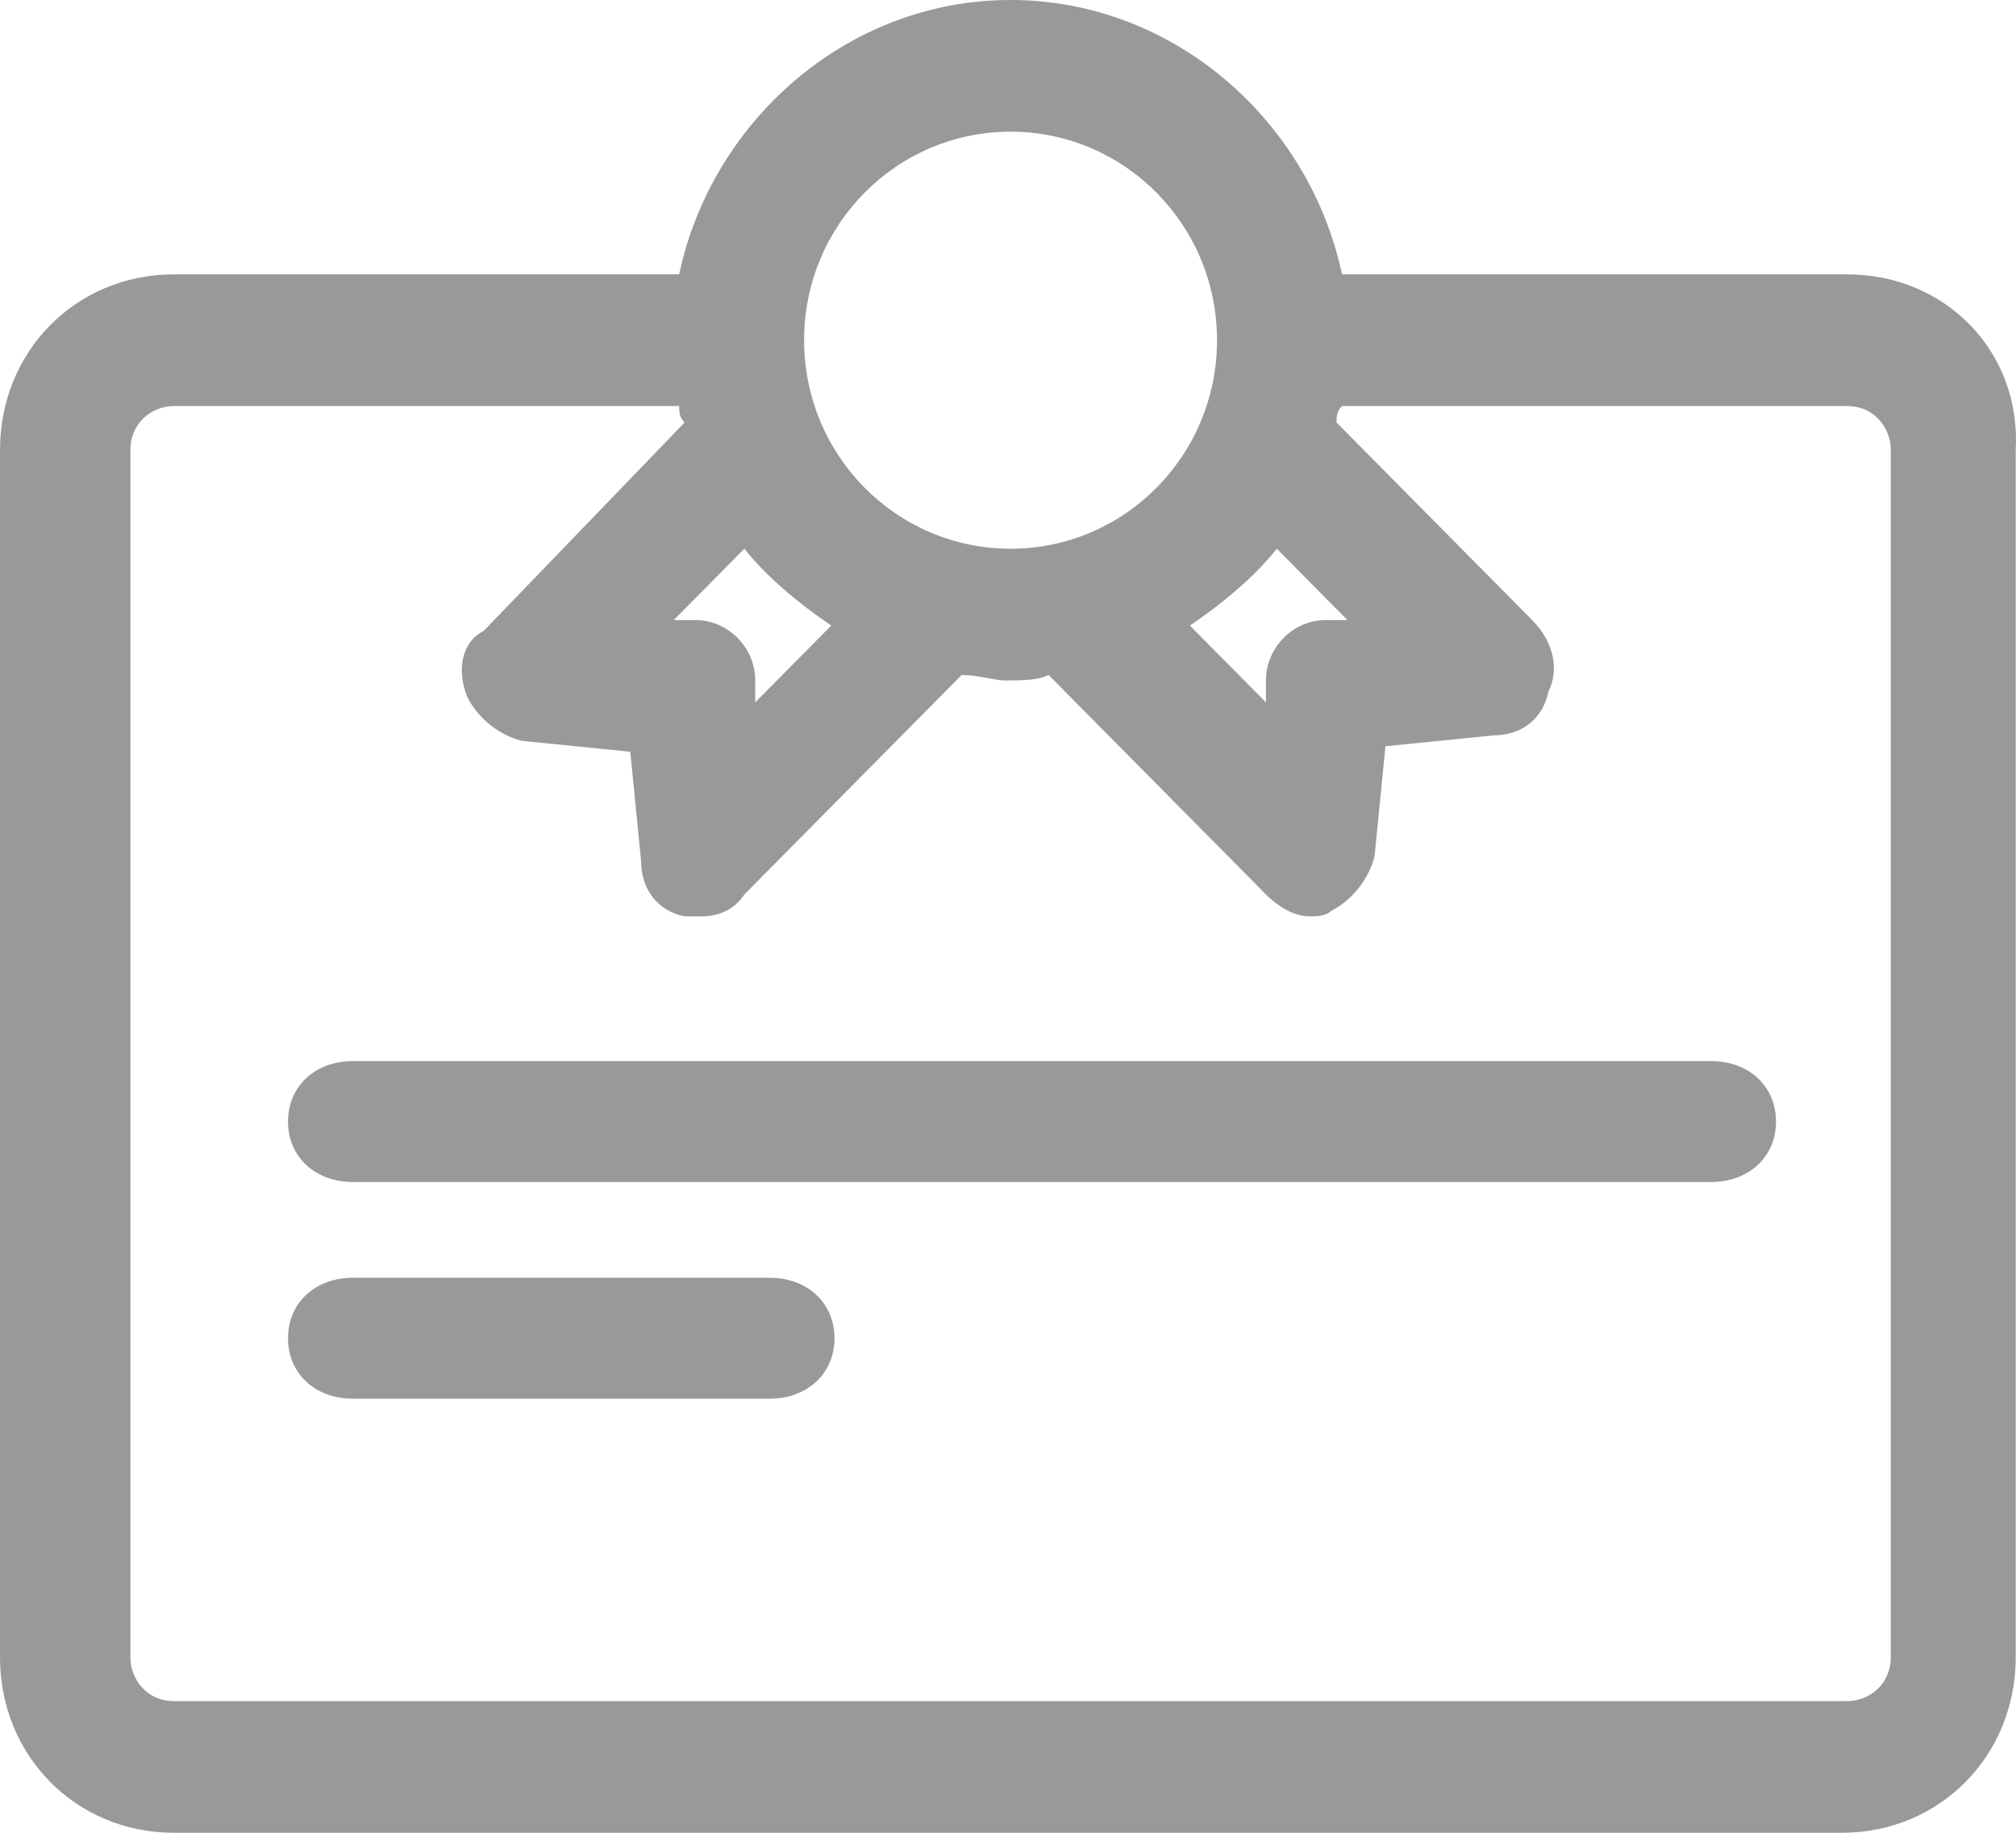 <?xml version="1.0" encoding="UTF-8"?>
<svg width="44px" height="40px" viewBox="0 0 44 40" version="1.1" xmlns="http://www.w3.org/2000/svg" xmlns:xlink="http://www.w3.org/1999/xlink">
    <!-- Generator: Sketch 63.1 (92452) - https://sketch.com -->
    <title>0001证照管理-1纸质证照管理-7我的证照-1证照详情</title>
    <desc>Created with Sketch.</desc>
    <g id="页面-1" stroke="none" stroke-width="1" fill="none" fill-rule="evenodd">
        <path d="M22.056,0 C25.614,0 28.578,2.635 29.29,5.988 L29.29,5.988 L40.318,5.988 C42.452,5.988 44.113,7.665 43.994,9.82 L43.994,9.82 L43.994,36.168 C43.994,38.323 42.334,40 40.199,40 L40.199,40 L3.795,40 C1.66,40 0,38.323 0,36.168 L0,36.168 L0,9.82 C0,7.665 1.66,5.988 3.795,5.988 L3.795,5.988 L14.823,5.988 C15.534,2.635 18.499,0 22.056,0 Z M14.823,8.862 L3.795,8.862 C3.32,8.862 2.846,9.222 2.846,9.82 L2.846,9.82 L2.846,36.168 C2.846,36.647 3.202,37.126 3.795,37.126 L3.795,37.126 L40.318,37.126 C40.792,37.126 41.267,36.766 41.267,36.168 L41.267,36.168 L41.267,9.82 C41.267,9.341 40.911,8.862 40.318,8.862 L40.318,8.862 L29.29,8.862 C29.171,8.982 29.171,9.102 29.171,9.222 L29.171,9.222 L33.44,13.533 C33.915,14.012 34.033,14.611 33.796,15.09 C33.677,15.689 33.203,16.048 32.61,16.048 L32.61,16.048 L30.238,16.287 L30.001,18.683 C29.883,19.162 29.527,19.641 29.053,19.88 C28.934,20 28.697,20 28.578,20 C28.223,20 27.867,19.76 27.63,19.521 L27.63,19.521 L22.886,14.731 C22.649,14.85 22.293,14.85 21.938,14.85 C21.701,14.85 21.345,14.731 20.989,14.731 L20.989,14.731 L16.246,19.521 C16.009,19.88 15.653,20 15.297,20 L15.297,20 L14.941,20 C14.348,19.88 13.993,19.401 13.993,18.802 L13.993,18.802 L13.756,16.407 L11.384,16.168 C10.91,16.048 10.435,15.689 10.198,15.21 C9.961,14.611 10.079,14.012 10.554,13.772 L10.554,13.772 L14.941,9.222 C14.823,9.102 14.823,8.982 14.823,8.862 L14.823,8.862 Z M16.796,27.887 C17.623,27.887 18.213,28.437 18.213,29.207 C18.213,29.976 17.623,30.526 16.796,30.526 L16.796,30.526 L7.703,30.526 C6.876,30.526 6.286,29.976 6.286,29.207 C6.286,28.437 6.876,27.887 7.703,27.887 L7.703,27.887 Z M37.345,23.158 C38.171,23.158 38.762,23.708 38.762,24.478 C38.762,25.247 38.171,25.797 37.345,25.797 L37.345,25.797 L7.703,25.797 C6.876,25.797 6.286,25.247 6.286,24.478 C6.286,23.708 6.876,23.158 7.703,23.158 L7.703,23.158 Z M27.867,11.976 C27.393,12.575 26.681,13.174 25.97,13.653 L25.97,13.653 L27.63,15.329 L27.63,14.85 C27.63,14.132 28.223,13.533 28.934,13.533 L28.934,13.533 L29.408,13.533 Z M16.246,11.976 L14.704,13.533 L15.179,13.533 C15.89,13.533 16.483,14.132 16.483,14.85 L16.483,14.85 L16.483,15.329 L18.143,13.653 C17.432,13.174 16.72,12.575 16.246,11.976 L16.246,11.976 Z M22.056,2.874 C19.566,2.874 17.55,4.91 17.55,7.425 C17.55,9.94 19.566,11.976 22.056,11.976 C24.547,11.976 26.562,9.94 26.562,7.425 C26.562,4.91 24.547,2.874 22.056,2.874 Z" id="0001证照管理-1纸质证照管理-7我的证照-1证照详情" fill="#999999" fill-rule="nonzero"></path>
    </g>
</svg>